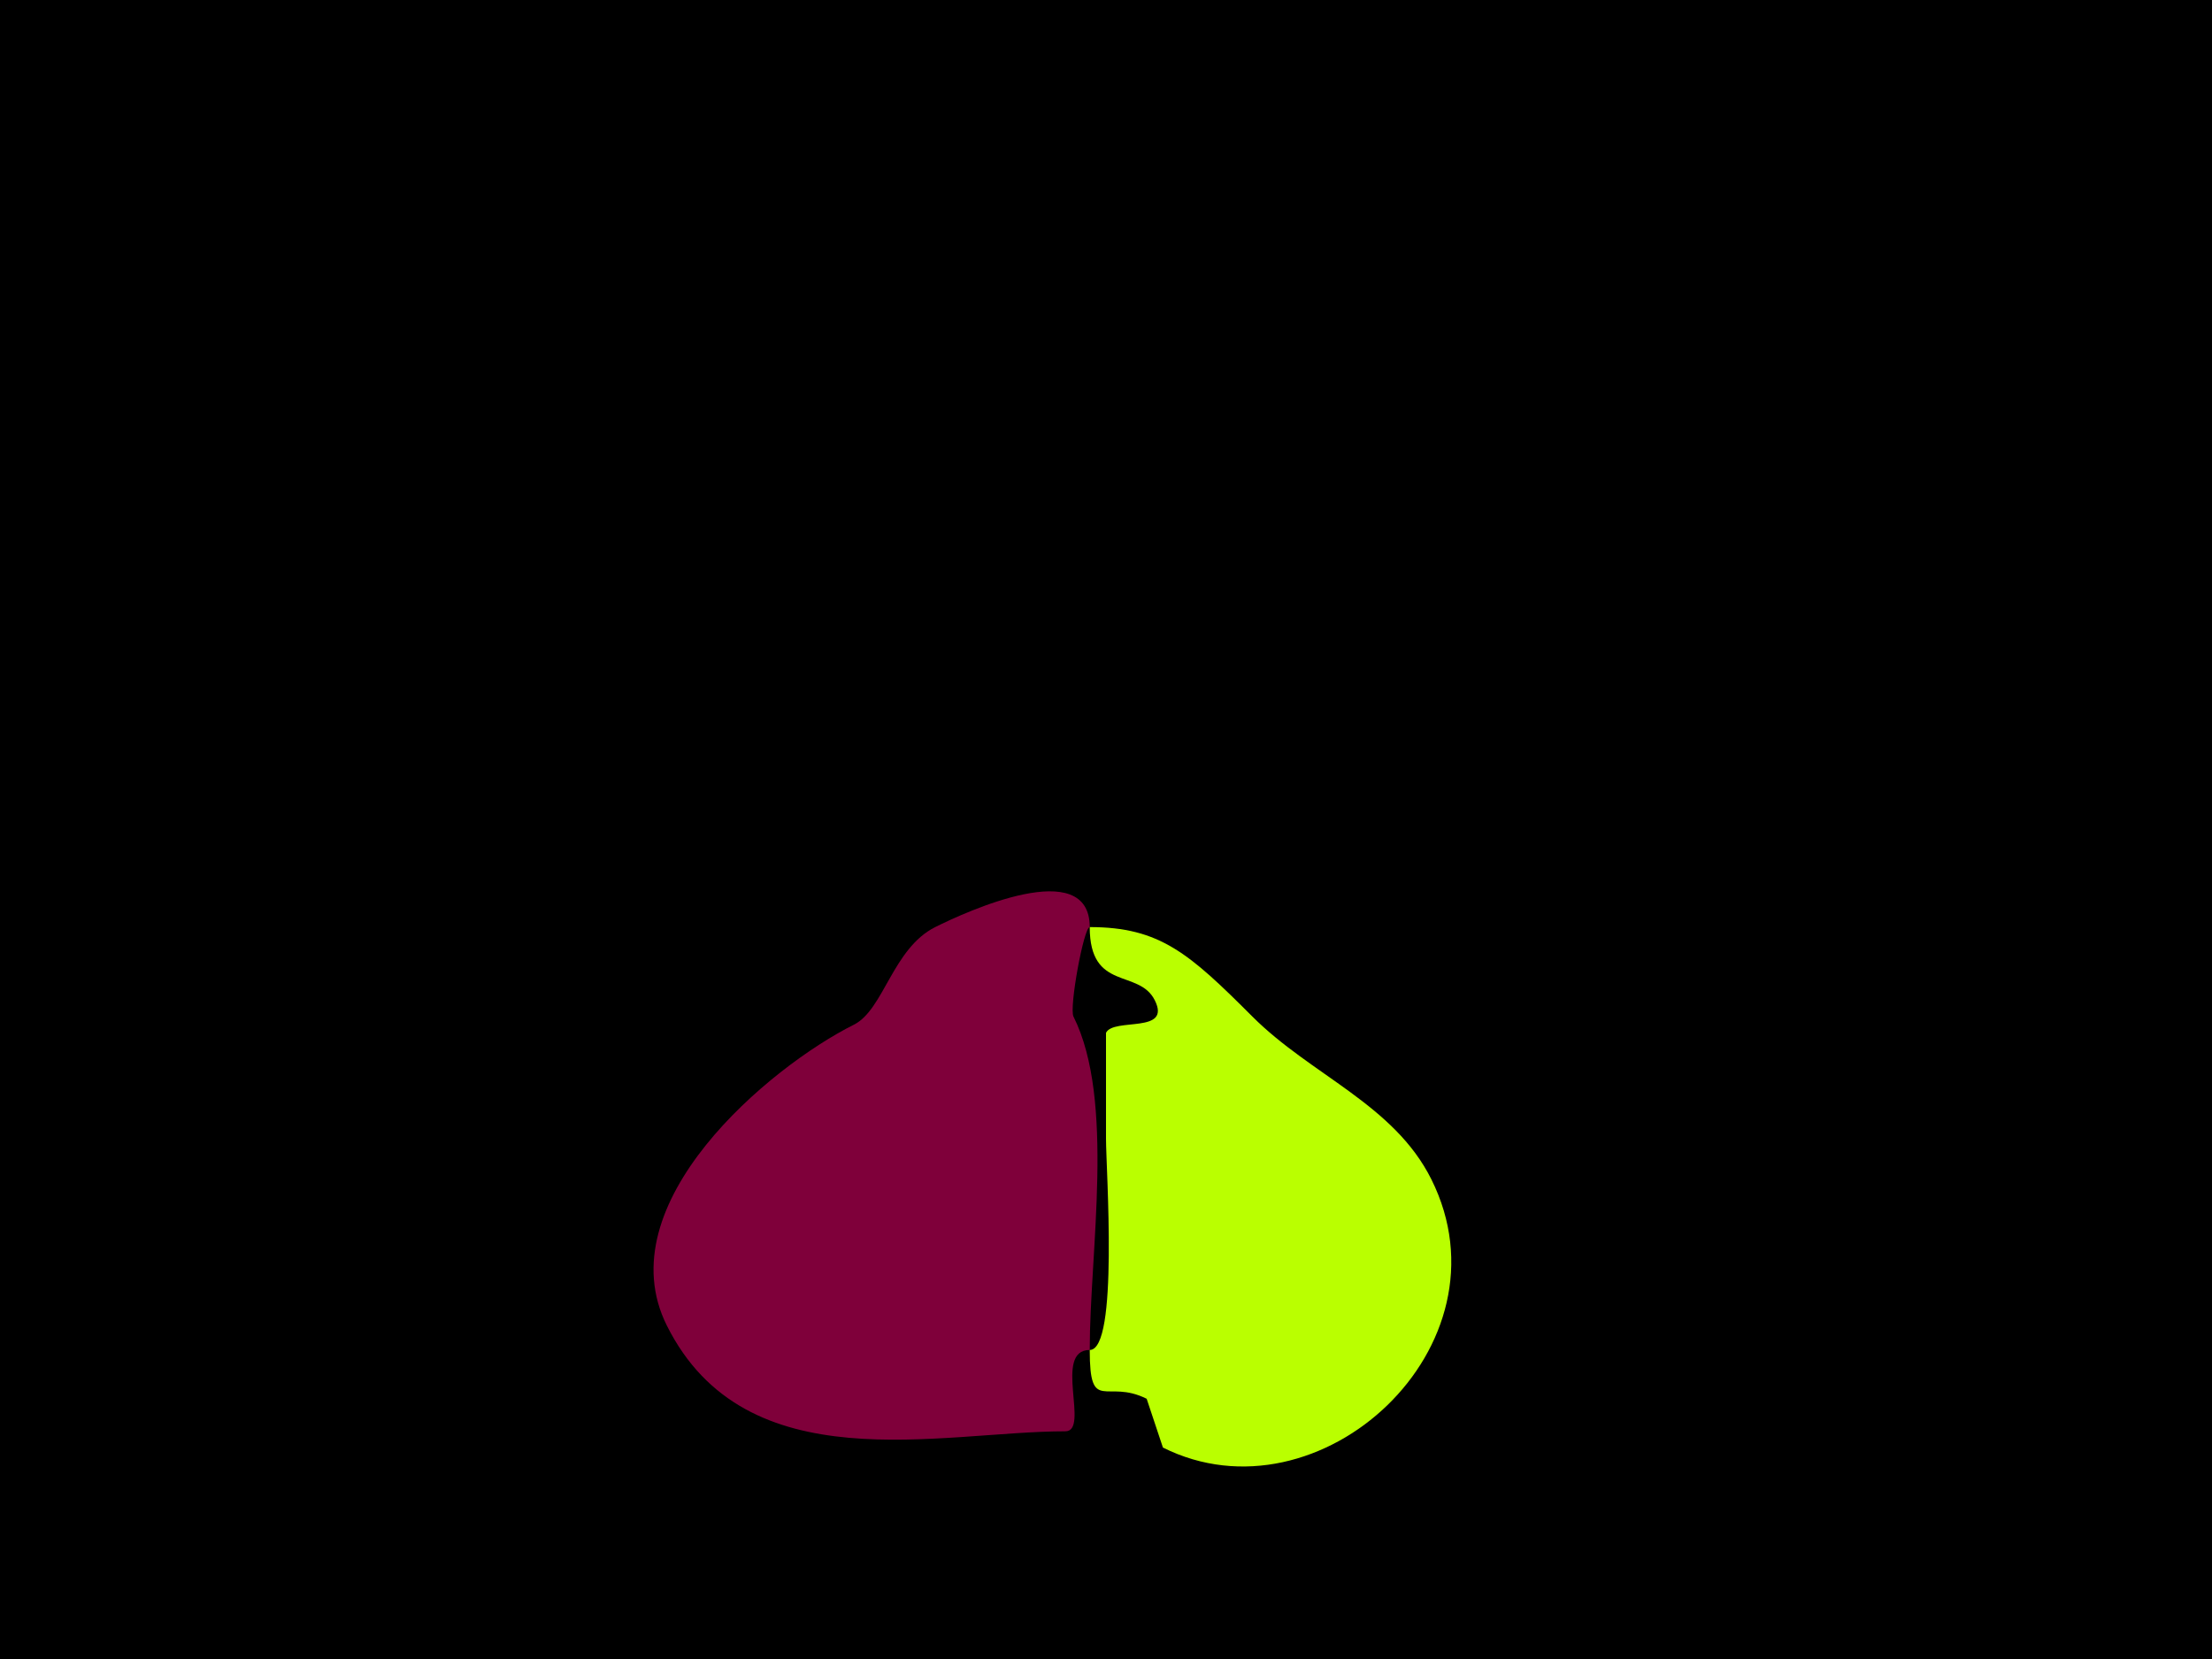 <svg xmlns="http://www.w3.org/2000/svg" xmlns:xlink="http://www.w3.org/1999/xlink" height="102" width="136">
<g>
<rect width="136" height="102" fill="#000000"  stroke-width="0" /> 
<path  fill="#7F003A" stroke-width="0" stroke="#7F003A" d = " M67 57 C66.636,57 65.726,61.952 66,62.5 68.574,67.648 67,76.948 67,83 64.721,83 67.03,88 65.5,88 57.825,88 45.867,91.234 41,81.5 37.251,74.002 47.3,65.6 52.5,63 54.338,62.081 54.881,58.31 57.5,57 59.386,56.057 67,52.563 67,57  Z"/>

<path  fill="#BAFF00" stroke-width="0" stroke="#BAFF00" d = " M67 57 C71.314,57 73.127,58.627 77,62.5 80.614,66.114 85.698,67.896 88,72.5 93.132,82.763 81.139,93.82 71.5,89 L70.5,86 C67.993,84.747 67,86.978 67,83 68.787,83 68,71.908 68,70 68,70 68,63.5 68,63.5 68.476,62.547 72.043,63.586 71,61.5 70.021,59.543 67,60.979 67,57  Z"/>

</g>
</svg>
